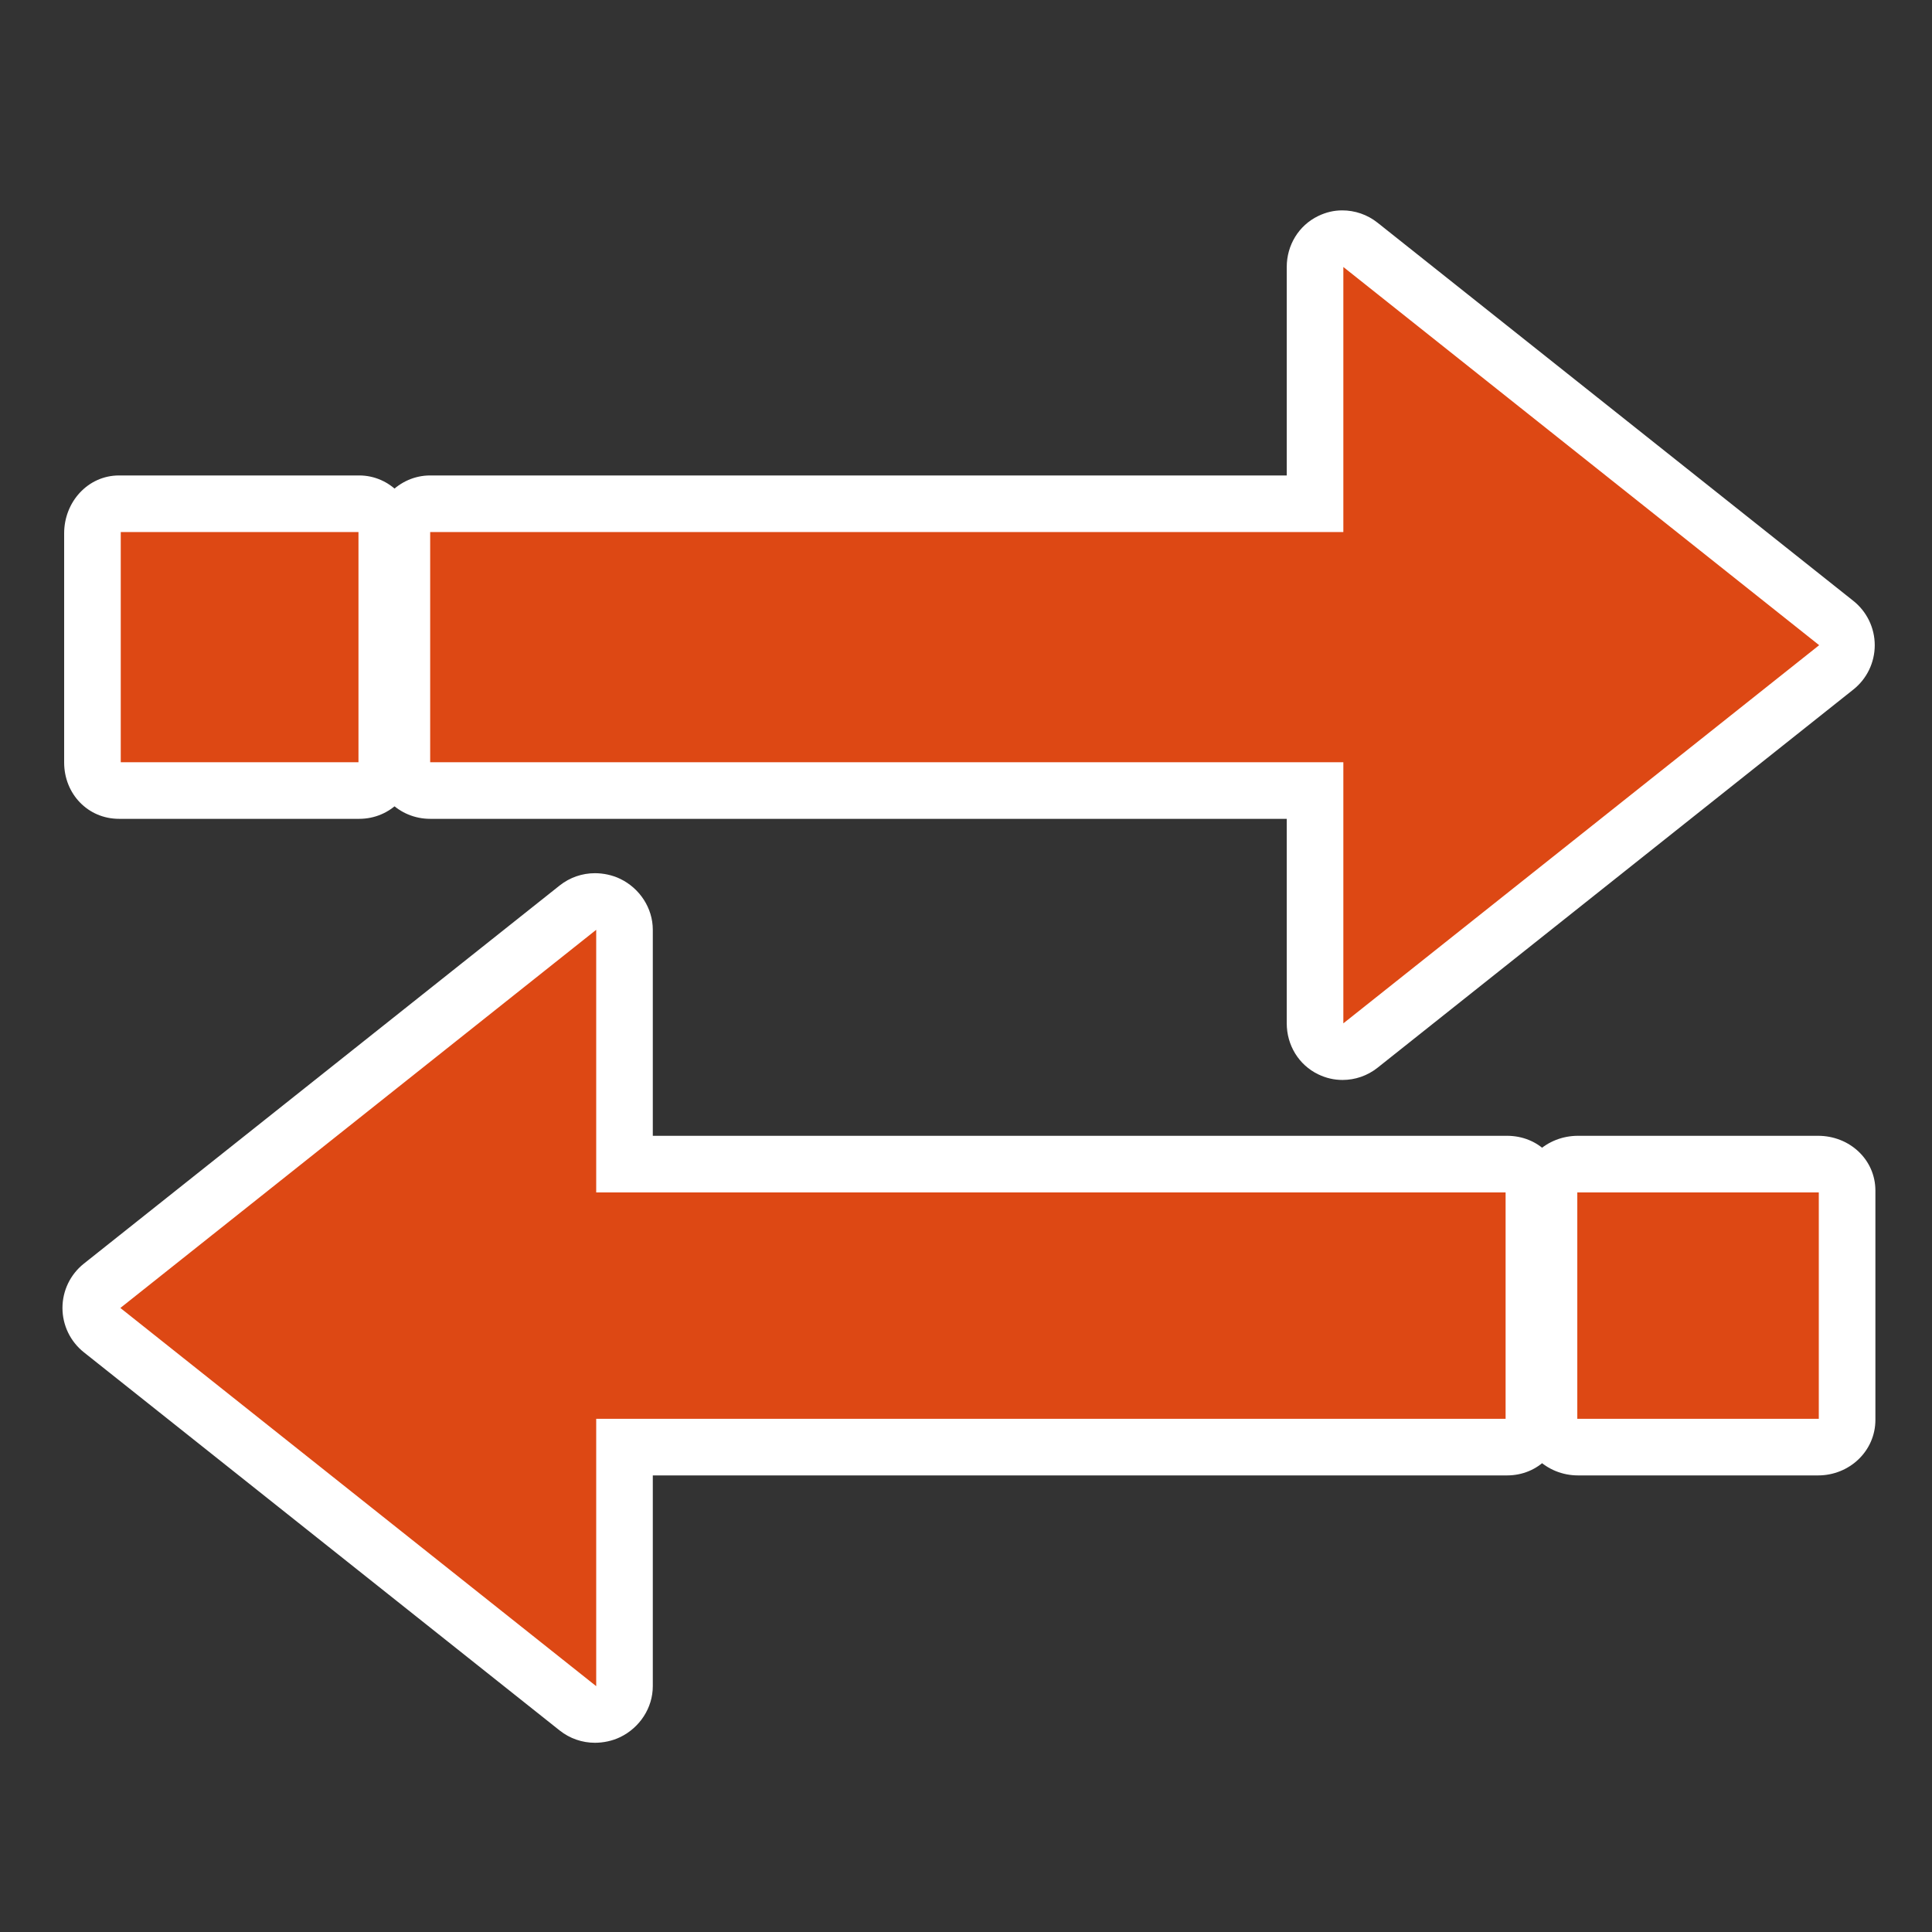 <?xml version="1.0" encoding="utf-8"?>
<!-- Generator: Adobe Illustrator 16.0.0, SVG Export Plug-In . SVG Version: 6.00 Build 0)  -->
<!DOCTYPE svg PUBLIC "-//W3C//DTD SVG 1.1//EN" "http://www.w3.org/Graphics/SVG/1.1/DTD/svg11.dtd">
<svg version="1.1" xmlns="http://www.w3.org/2000/svg" xmlns:xlink="http://www.w3.org/1999/xlink" x="0px" y="0px" width="512px"
	 height="512px" viewBox="0 0 512 512" enable-background="new 0 0 512 512" xml:space="preserve">
<rect x="0" y="0" width="512" height="512" fill="#333333" stroke="none"/>
<g id="direct_messages">
	<g>
		<g>
			<g>
				<path fill-rule="evenodd" clip-rule="evenodd" fill="#DD4814" d="M355.72,278.699c-1.108,0-2.333-0.245-3.369-0.745
					c-2.593-1.252-4.351-3.876-4.351-6.755V210H113.99c-4.142,0-7.99-3.785-7.99-7.927V141.33c0-4.142,3.848-7.33,7.99-7.33H348
					V70.754c0-2.879,1.758-5.503,4.351-6.754c1.036-0.5,2.206-0.746,3.313-0.746c1.664,0,3.343,0.553,4.696,1.629l126.111,100.228
					c1.79,1.423,2.84,3.584,2.84,5.871c0,2.287-1.04,4.449-2.831,5.872L360.385,277.07
					C359.032,278.146,357.384,278.699,355.72,278.699z"/>
				<path fill="#FFFFFF" d="M356,70.754l126.098,100.228L356,271.199V202H114v-61h242V71 M355.719,55.754
					c-2.217,0-4.305,0.49-6.378,1.491C344.156,59.747,341,64.996,341,70.754V126H113.99c-8.284,0-14.99,7.045-14.99,15.33v60.743
					c0,8.284,6.706,14.927,14.99,14.927H341v54.199c0,5.758,3.155,11.007,8.341,13.509c2.072,1.001,4.231,1.491,6.448,1.491
					c3.328,0,6.594-1.106,9.3-3.257l126.08-100.217c3.58-2.846,5.658-7.169,5.658-11.743c0-4.574-2.091-8.897-5.671-11.743
					l-126.1-100.228C362.351,56.861,359.047,55.754,355.719,55.754L355.719,55.754z"/>
			</g>
			<g>
				<path fill-rule="evenodd" clip-rule="evenodd" fill="#DD4814" d="M103,202.5c0,4.142-3.358,7.5-7.5,7.5h-64
					c-4.142,0-7.5-3.358-7.5-7.5v-61c0-4.142,3.358-7.5,7.5-7.5h64c4.142,0,7.5,3.358,7.5,7.5V202.5z"/>
				<path fill="#FFFFFF" d="M95,141v61H32v-61H95 M95.186,126H31.553C23.269,126,17,133.045,17,141.33v60.743
					C17,210.357,23.269,217,31.553,217h63.633c8.284,0,14.814-6.643,14.814-14.927V141.33C110,133.045,103.47,126,95.186,126
					L95.186,126z"/>
			</g>
		</g>
		<g>
			<g>
				<path fill-rule="evenodd" clip-rule="evenodd" fill="#DD4814" d="M157.654,454.353c-1.664,0-3.314-0.554-4.667-1.629
					L26.886,352.495c-1.791-1.423-2.833-3.585-2.833-5.871c0-2.287,1.043-4.449,2.833-5.871l126.101-100.218
					c1.353-1.075,3.003-1.628,4.667-1.628c1.108,0,2.146,0.245,3.182,0.746c2.593,1.251,4.164,3.876,4.164,6.754V308h234.382
					c4.143,0,7.618,3.391,7.618,7.533v60.743c0,4.143-3.476,7.724-7.618,7.724H165v62.853c0,2.879-1.571,5.504-4.164,6.755
					C159.8,454.107,158.763,454.353,157.654,454.353z"/>
				<path fill="#FFFFFF" d="M158,246v70h241v60H158v70.853L31.899,346.624L158,246.406 M157.655,231.406
					c-3.328,0-6.629,1.106-9.335,3.257L22.22,334.881c-3.58,2.846-5.667,7.169-5.667,11.743c0,4.573,2.086,8.896,5.667,11.742
					L148.32,458.595c2.706,2.151,6.007,3.258,9.335,3.258c2.216,0,4.618-0.49,6.69-1.491c5.186-2.502,8.654-7.751,8.654-13.509V391
					h226.382c8.284,0,14.618-6.439,14.618-14.724v-60.743c0-8.284-6.334-14.533-14.618-14.533H173v-54.594
					c0-5.757-3.469-11.007-8.654-13.509C162.273,231.897,159.872,231.406,157.655,231.406L157.655,231.406z"/>
			</g>
			<g>
				<path fill-rule="evenodd" clip-rule="evenodd" fill="#DD4814" d="M490,376.5c0,4.143-3.357,7.5-7.5,7.5h-64
					c-4.143,0-7.5-3.357-7.5-7.5v-61c0-4.143,3.357-7.5,7.5-7.5h64c4.143,0,7.5,3.357,7.5,7.5V376.5z"/>
				<path fill="#FFFFFF" d="M482,316v60h-64v-60H482 M481.818,301h-63.635c-8.284,0-15.184,6.249-15.184,14.533v60.743
					c0,8.284,6.899,14.724,15.184,14.724h63.635c8.284,0,15.182-6.439,15.182-14.724v-60.743C497,307.249,490.103,301,481.818,301
					L481.818,301z"/>
			</g>
		</g>
	</g>
</g>
<g id="guides">
</g>
</svg>
